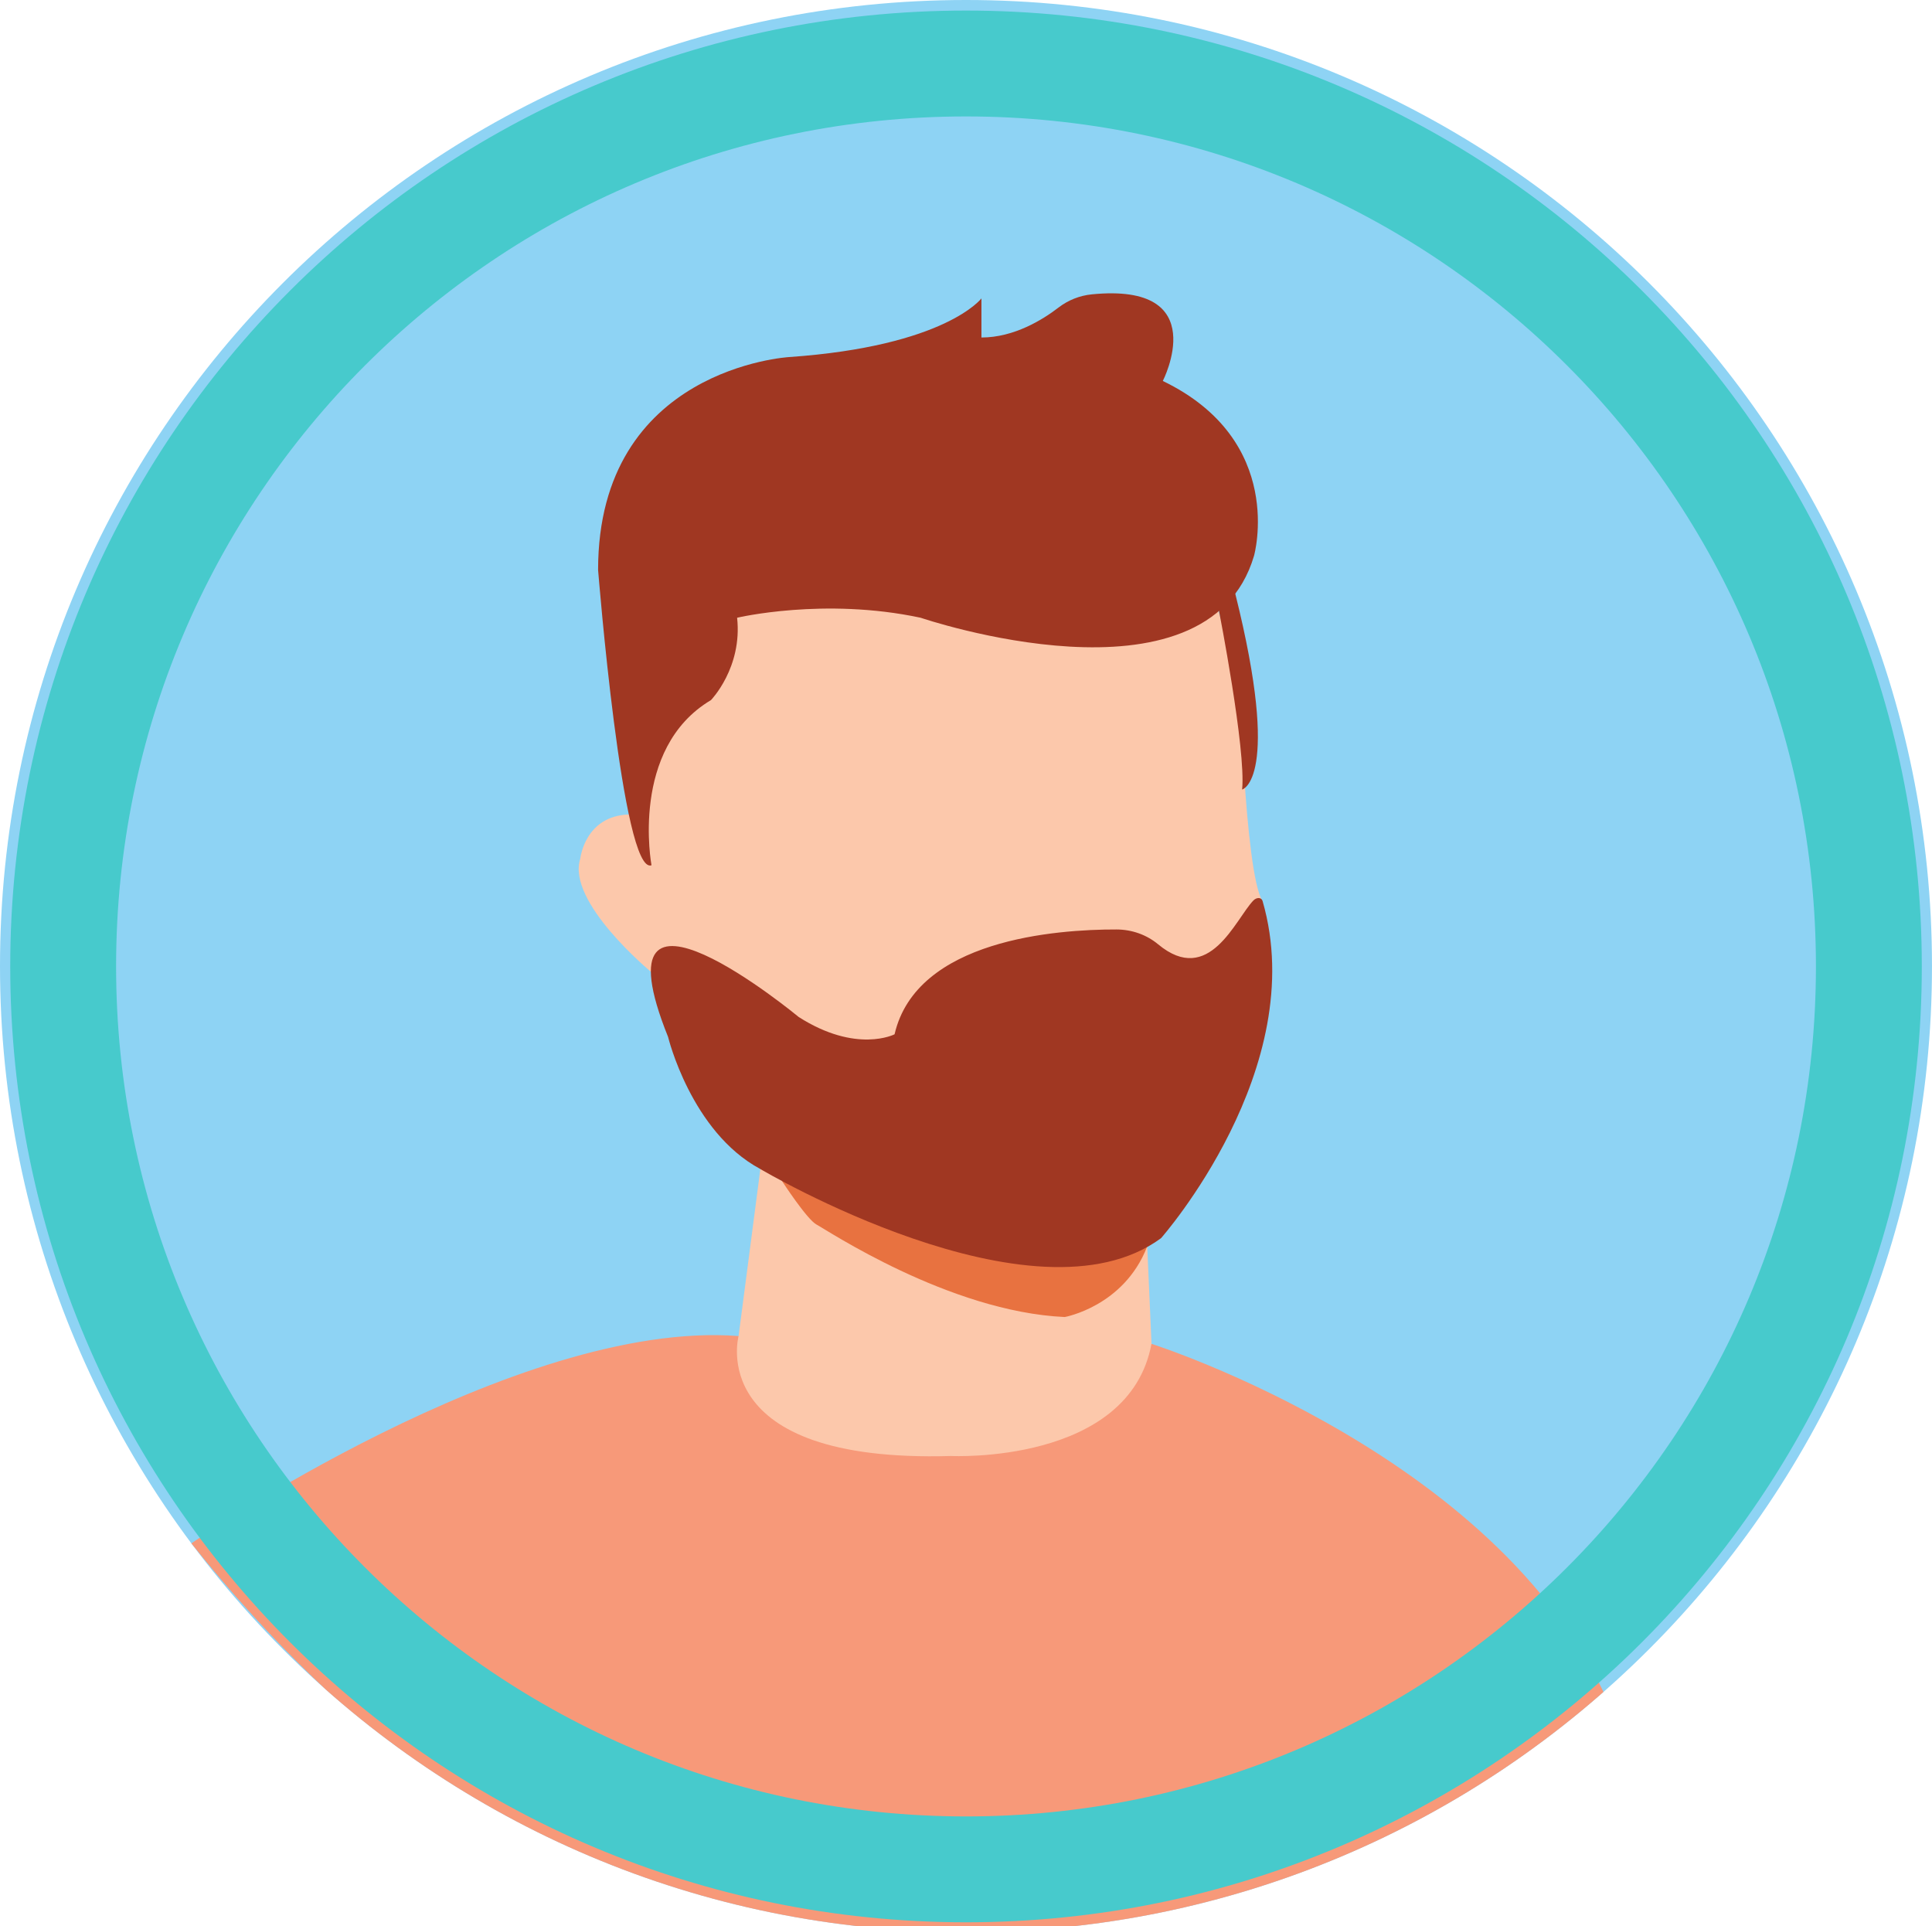 <?xml version="1.0" encoding="utf-8"?>
<!-- Generator: Adobe Illustrator 16.0.0, SVG Export Plug-In . SVG Version: 6.00 Build 0)  -->
<!DOCTYPE svg PUBLIC "-//W3C//DTD SVG 1.1//EN" "http://www.w3.org/Graphics/SVG/1.1/DTD/svg11.dtd">
<svg version="1.1" id="Layer_1" xmlns="http://www.w3.org/2000/svg" xmlns:xlink="http://www.w3.org/1999/xlink" x="0px" y="0px"
	 width="121.923px" height="121.54px" viewBox="0 0 121.923 121.54" enable-background="new 0 0 121.923 121.54"
	 xml:space="preserve">
<path fill="#8ED3F4" d="M60.961,0c33.668,0,60.961,27.293,60.961,60.961s-27.293,60.961-60.961,60.961
	C27.294,121.922,0,94.629,0,60.961S27.294,0,60.961,0"/>
<g>
	<defs>
		<path id="SVGID_1_" d="M0,60.961c0,33.668,27.294,60.961,60.961,60.961c33.668,0,60.962-27.293,60.962-60.961S94.629,0,60.961,0
			C27.294,0,0,27.293,0,60.961"/>
	</defs>
	<clipPath id="SVGID_2_">
		<use xlink:href="#SVGID_1_"  overflow="visible"/>
	</clipPath>
	<path clip-path="url(#SVGID_2_)" fill="#F79979" d="M12.076,97.389c0,0,20.449-14.146,34.51-13.084
		c14.062,1.063,19.258-0.063,19.258-0.063h3.176l3.625,0.549c0,0,22.799,7.219,29.151,23.389
		C101.796,108.184,52.704,148.131,12.076,97.389"/>
	<path clip-path="url(#SVGID_2_)" fill="#FCC8AB" d="M41.07,61.314c0,0-5.334-4.405-4.451-7.128c0,0,0.279-2.698,3.064-2.791
		l3.744-8.344l3.605-6.969l3.124-2.404l7.45,1.442l10.895-1.442l5.606-0.481l1.684,1.844l1.255,4.029l1.148,2.797
		c0,0,0.324,13.193,1.483,15l-3.808,11.018l-6.569,6.648l-13.617-3.444L41.748,61.078L41.07,61.314z"/>
	<path clip-path="url(#SVGID_2_)" fill="#A03722" d="M76.928,38.55c0,0,1.711,8.749,1.459,11.271c0,0,2.503-0.6-0.433-12.359
		C76.058,29.854,76.636,37.246,76.928,38.55"/>
	<path clip-path="url(#SVGID_2_)" fill="#A03722" d="M41.115,54.599c0,0-1.392-7.366,3.752-10.422c0,0,1.993-2.044,1.65-5.197
		c0,0,5.483-1.303,11.582,0c0,0,18.065,6.161,21.039-3.908c0,0,2.056-7.264-5.756-11.033c0,0,3.206-6.229-4.482-5.465
		c-0.764,0.076-1.489,0.364-2.098,0.831c-0.976,0.752-2.796,1.892-4.866,1.892v-2.469c0,0-2.262,3.014-12.13,3.702
		c0,0-12.062,0.684-12.062,13.433C37.747,35.963,39.276,55.281,41.115,54.599"/>
	<path clip-path="url(#SVGID_2_)" fill="#FCC8AB" d="M47.986,73.75l-1.375,10.549c0,0-2.193,8.031,13.411,7.576
		c0,0,11.236,0.545,12.647-7.089l-0.269-6.097l-11.7-6.064L47.986,73.75z"/>
	<path clip-path="url(#SVGID_2_)" fill="#E87240" d="M49.357,74.533c0,0,1.577,2.439,2.19,2.749
		c0.549,0.276,8.322,5.49,15.646,5.824c0,0,3.715-0.664,5.185-4.408c1.471-3.744-5.185-4.578-5.185-4.578l-10.205-2.703
		L49.357,74.533z"/>
	<path clip-path="url(#SVGID_2_)" fill="#A03722" d="M73.27,78.13c0,0,9.463-10.705,6.41-21.266
		c-0.079-0.271-0.394-0.24-0.588-0.037c-1.138,1.191-2.78,5.441-6.006,2.76c-0.735-0.611-1.668-0.933-2.624-0.936
		c-3.786-0.008-12.625,0.628-14.008,6.614c0,0-2.4,1.241-6.054-1.094c0,0-13.117-10.861-8.239,1.261c0,0,1.45,5.98,5.802,8.323
		C47.961,73.758,65.268,84.023,73.27,78.13"/>
</g>
<path fill="none" stroke="#47CACC" stroke-width="6.681" stroke-linecap="round" stroke-miterlimit="10" d="M60.963,4.007
	L60.963,4.007c31.467,0,56.976,25.509,56.976,56.976c0,31.466-25.509,56.976-56.976,56.976c-31.468,0-56.977-25.51-56.977-56.976
	C3.986,29.517,29.495,4.007,60.963,4.007z"/>
</svg>
